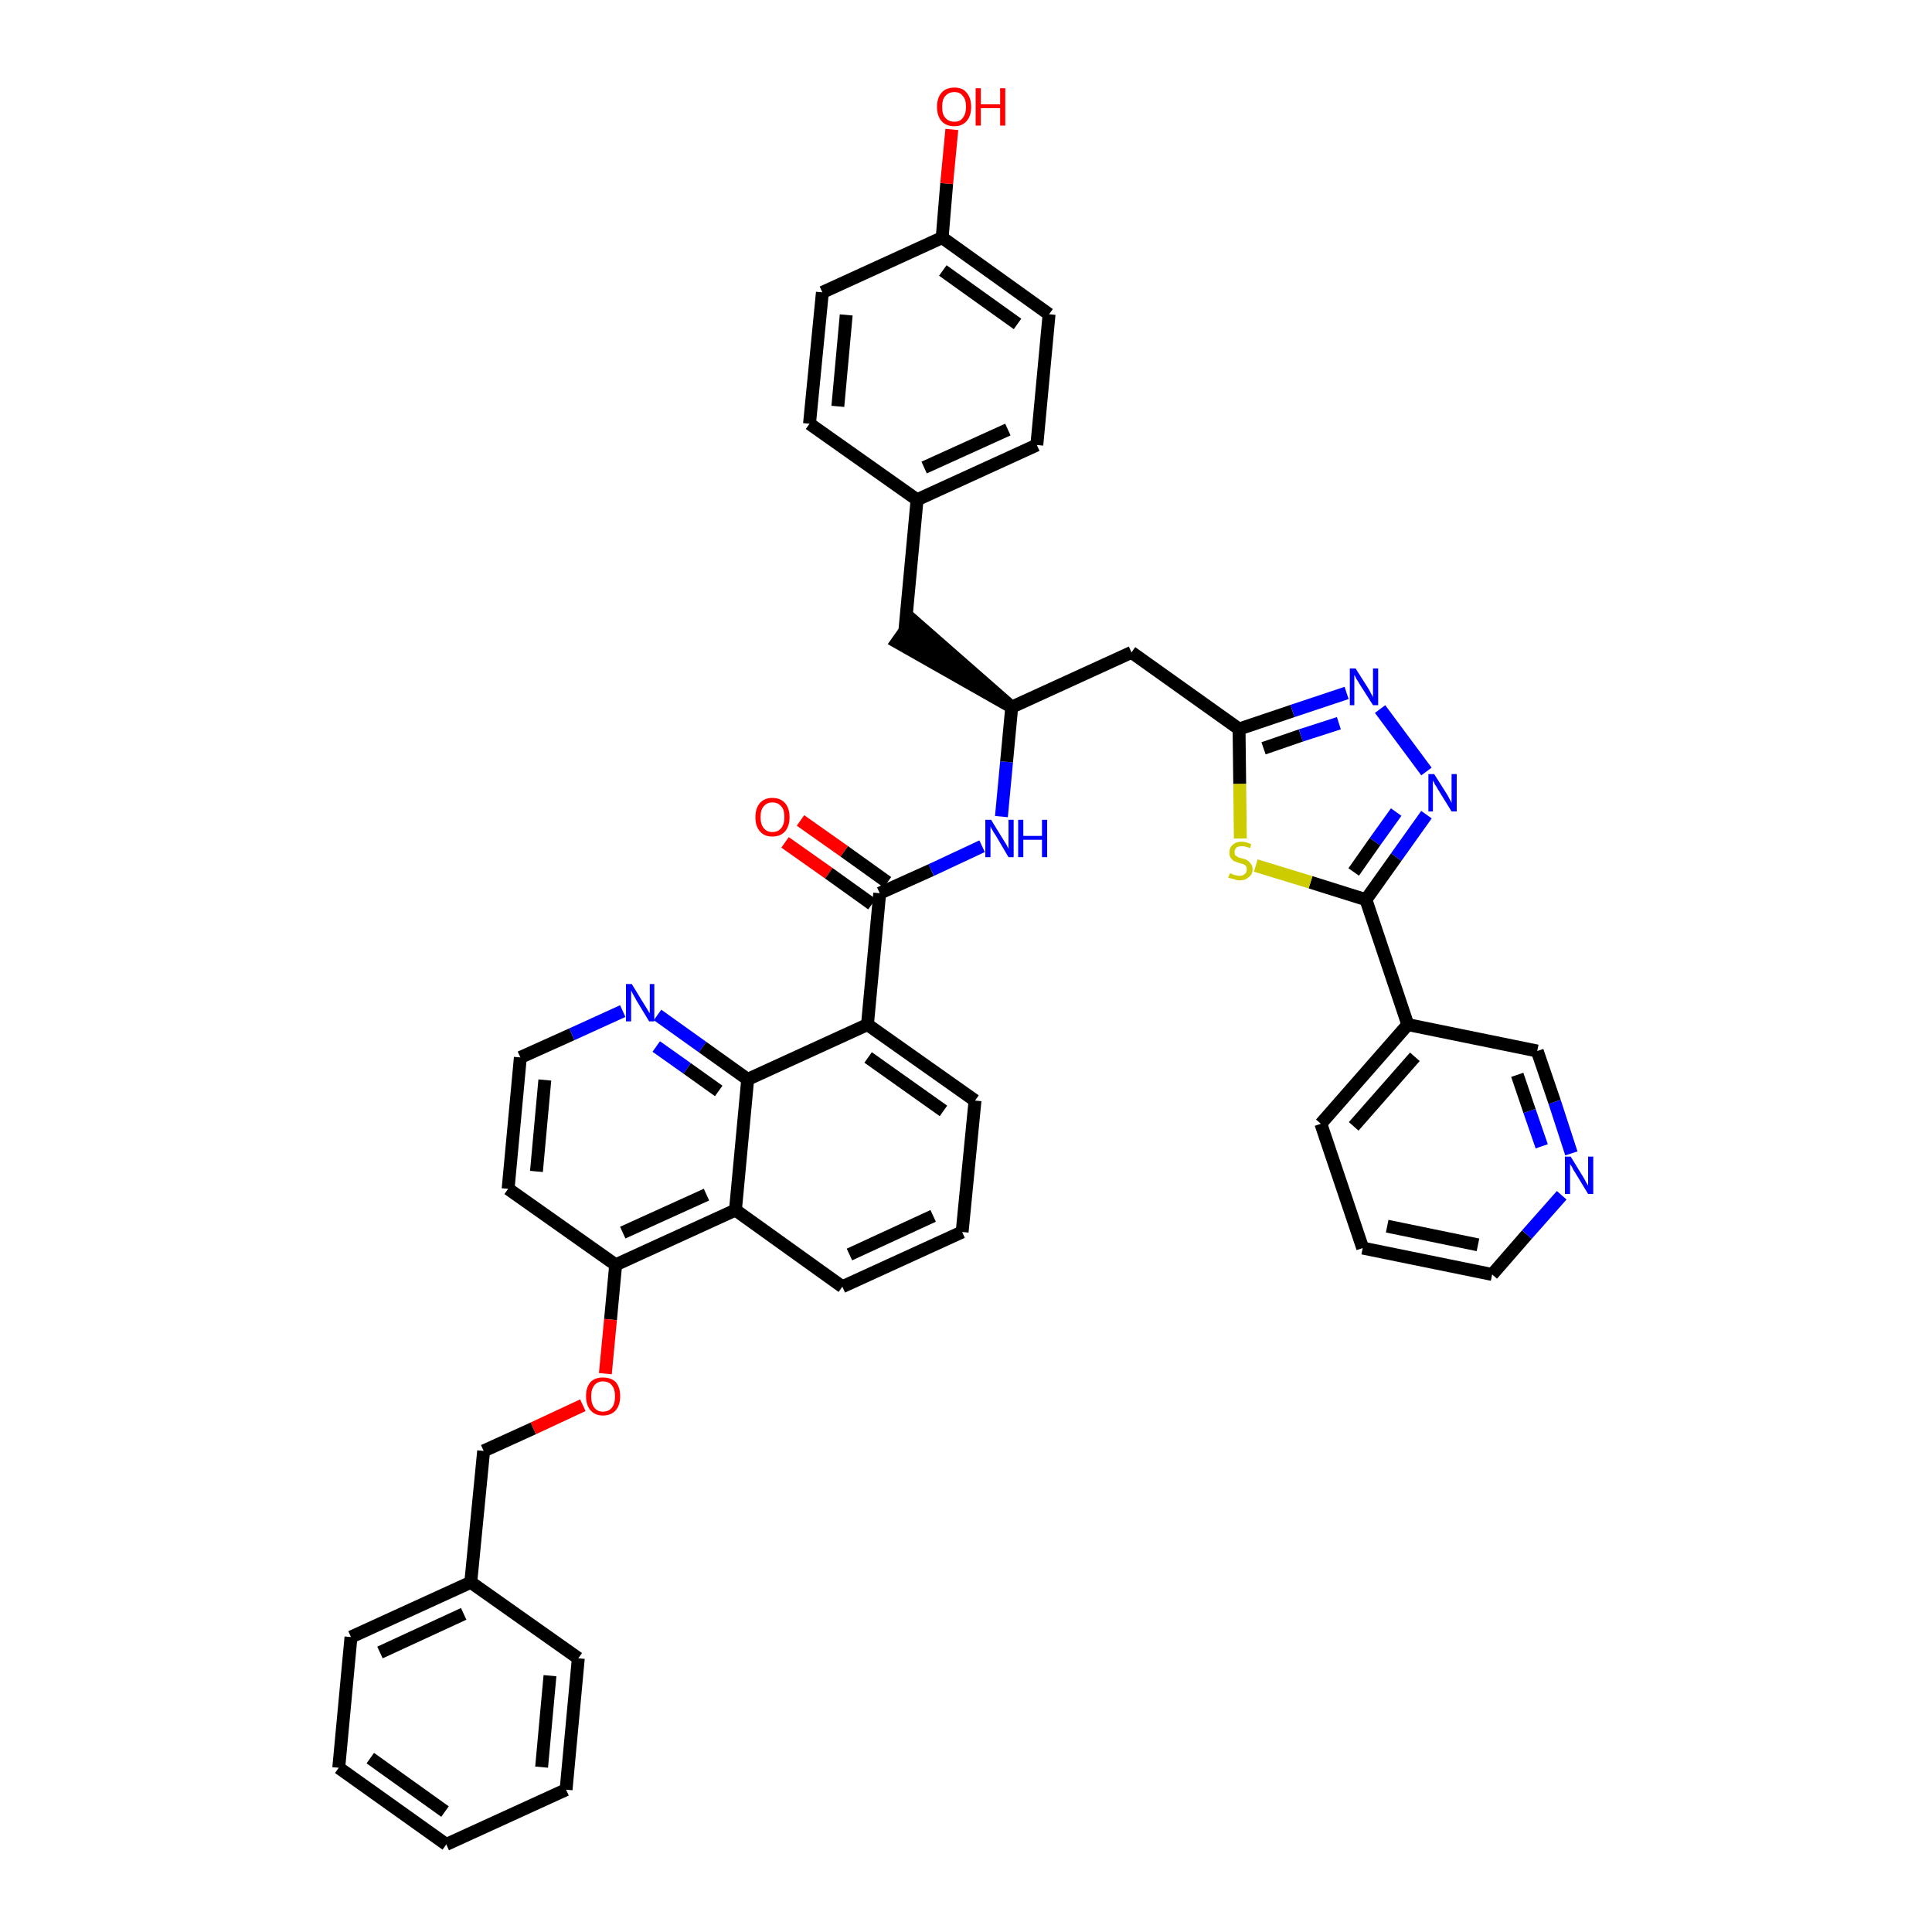<?xml version='1.0' encoding='iso-8859-1'?>
<svg version='1.1' baseProfile='full'
              xmlns='http://www.w3.org/2000/svg'
                      xmlns:rdkit='http://www.rdkit.org/xml'
                      xmlns:xlink='http://www.w3.org/1999/xlink'
                  xml:space='preserve'
width='300px' height='300px' viewBox='0 0 300 300'>
<!-- END OF HEADER -->
<path class='bond-0 atom-0 atom-1' d='M 121.9,130.8 L 128.7,135.6' style='fill:none;fill-rule:evenodd;stroke:#FF0000;stroke-width:2.0px;stroke-linecap:butt;stroke-linejoin:miter;stroke-opacity:1' />
<path class='bond-0 atom-0 atom-1' d='M 128.7,135.6 L 135.4,140.4' style='fill:none;fill-rule:evenodd;stroke:#000000;stroke-width:2.0px;stroke-linecap:butt;stroke-linejoin:miter;stroke-opacity:1' />
<path class='bond-0 atom-0 atom-1' d='M 124.3,127.4 L 131.1,132.2' style='fill:none;fill-rule:evenodd;stroke:#FF0000;stroke-width:2.0px;stroke-linecap:butt;stroke-linejoin:miter;stroke-opacity:1' />
<path class='bond-0 atom-0 atom-1' d='M 131.1,132.2 L 137.8,137.0' style='fill:none;fill-rule:evenodd;stroke:#000000;stroke-width:2.0px;stroke-linecap:butt;stroke-linejoin:miter;stroke-opacity:1' />
<path class='bond-1 atom-1 atom-2' d='M 136.6,138.7 L 144.6,135.1' style='fill:none;fill-rule:evenodd;stroke:#000000;stroke-width:2.0px;stroke-linecap:butt;stroke-linejoin:miter;stroke-opacity:1' />
<path class='bond-1 atom-1 atom-2' d='M 144.6,135.1 L 152.5,131.4' style='fill:none;fill-rule:evenodd;stroke:#0000FF;stroke-width:2.0px;stroke-linecap:butt;stroke-linejoin:miter;stroke-opacity:1' />
<path class='bond-23 atom-1 atom-24' d='M 136.6,138.7 L 134.7,159.1' style='fill:none;fill-rule:evenodd;stroke:#000000;stroke-width:2.0px;stroke-linecap:butt;stroke-linejoin:miter;stroke-opacity:1' />
<path class='bond-2 atom-2 atom-3' d='M 155.5,126.8 L 156.3,118.3' style='fill:none;fill-rule:evenodd;stroke:#0000FF;stroke-width:2.0px;stroke-linecap:butt;stroke-linejoin:miter;stroke-opacity:1' />
<path class='bond-2 atom-2 atom-3' d='M 156.3,118.3 L 157.1,109.8' style='fill:none;fill-rule:evenodd;stroke:#000000;stroke-width:2.0px;stroke-linecap:butt;stroke-linejoin:miter;stroke-opacity:1' />
<path class='bond-3 atom-3 atom-4' d='M 157.1,109.8 L 141.7,96.3 L 139.3,99.7 Z' style='fill:#000000;fill-rule:evenodd;fill-opacity:1;stroke:#000000;stroke-width:2.0px;stroke-linecap:butt;stroke-linejoin:miter;stroke-opacity:1;' />
<path class='bond-11 atom-3 atom-12' d='M 157.1,109.8 L 175.7,101.3' style='fill:none;fill-rule:evenodd;stroke:#000000;stroke-width:2.0px;stroke-linecap:butt;stroke-linejoin:miter;stroke-opacity:1' />
<path class='bond-4 atom-4 atom-5' d='M 140.5,98.0 L 142.4,77.6' style='fill:none;fill-rule:evenodd;stroke:#000000;stroke-width:2.0px;stroke-linecap:butt;stroke-linejoin:miter;stroke-opacity:1' />
<path class='bond-5 atom-5 atom-6' d='M 142.4,77.6 L 161.0,69.1' style='fill:none;fill-rule:evenodd;stroke:#000000;stroke-width:2.0px;stroke-linecap:butt;stroke-linejoin:miter;stroke-opacity:1' />
<path class='bond-5 atom-5 atom-6' d='M 143.5,72.6 L 156.5,66.7' style='fill:none;fill-rule:evenodd;stroke:#000000;stroke-width:2.0px;stroke-linecap:butt;stroke-linejoin:miter;stroke-opacity:1' />
<path class='bond-41 atom-11 atom-5' d='M 125.7,65.8 L 142.4,77.6' style='fill:none;fill-rule:evenodd;stroke:#000000;stroke-width:2.0px;stroke-linecap:butt;stroke-linejoin:miter;stroke-opacity:1' />
<path class='bond-6 atom-6 atom-7' d='M 161.0,69.1 L 162.9,48.8' style='fill:none;fill-rule:evenodd;stroke:#000000;stroke-width:2.0px;stroke-linecap:butt;stroke-linejoin:miter;stroke-opacity:1' />
<path class='bond-7 atom-7 atom-8' d='M 162.9,48.8 L 146.3,36.9' style='fill:none;fill-rule:evenodd;stroke:#000000;stroke-width:2.0px;stroke-linecap:butt;stroke-linejoin:miter;stroke-opacity:1' />
<path class='bond-7 atom-7 atom-8' d='M 158.0,50.3 L 146.4,42.0' style='fill:none;fill-rule:evenodd;stroke:#000000;stroke-width:2.0px;stroke-linecap:butt;stroke-linejoin:miter;stroke-opacity:1' />
<path class='bond-8 atom-8 atom-9' d='M 146.3,36.9 L 147.0,28.5' style='fill:none;fill-rule:evenodd;stroke:#000000;stroke-width:2.0px;stroke-linecap:butt;stroke-linejoin:miter;stroke-opacity:1' />
<path class='bond-8 atom-8 atom-9' d='M 147.0,28.5 L 147.8,20.1' style='fill:none;fill-rule:evenodd;stroke:#FF0000;stroke-width:2.0px;stroke-linecap:butt;stroke-linejoin:miter;stroke-opacity:1' />
<path class='bond-9 atom-8 atom-10' d='M 146.3,36.9 L 127.7,45.4' style='fill:none;fill-rule:evenodd;stroke:#000000;stroke-width:2.0px;stroke-linecap:butt;stroke-linejoin:miter;stroke-opacity:1' />
<path class='bond-10 atom-10 atom-11' d='M 127.7,45.4 L 125.7,65.8' style='fill:none;fill-rule:evenodd;stroke:#000000;stroke-width:2.0px;stroke-linecap:butt;stroke-linejoin:miter;stroke-opacity:1' />
<path class='bond-10 atom-10 atom-11' d='M 131.4,48.9 L 130.1,63.1' style='fill:none;fill-rule:evenodd;stroke:#000000;stroke-width:2.0px;stroke-linecap:butt;stroke-linejoin:miter;stroke-opacity:1' />
<path class='bond-12 atom-12 atom-13' d='M 175.7,101.3 L 192.4,113.2' style='fill:none;fill-rule:evenodd;stroke:#000000;stroke-width:2.0px;stroke-linecap:butt;stroke-linejoin:miter;stroke-opacity:1' />
<path class='bond-13 atom-13 atom-14' d='M 192.4,113.2 L 200.7,110.4' style='fill:none;fill-rule:evenodd;stroke:#000000;stroke-width:2.0px;stroke-linecap:butt;stroke-linejoin:miter;stroke-opacity:1' />
<path class='bond-13 atom-13 atom-14' d='M 200.7,110.4 L 209.1,107.6' style='fill:none;fill-rule:evenodd;stroke:#0000FF;stroke-width:2.0px;stroke-linecap:butt;stroke-linejoin:miter;stroke-opacity:1' />
<path class='bond-13 atom-13 atom-14' d='M 196.2,116.2 L 202.0,114.2' style='fill:none;fill-rule:evenodd;stroke:#000000;stroke-width:2.0px;stroke-linecap:butt;stroke-linejoin:miter;stroke-opacity:1' />
<path class='bond-13 atom-13 atom-14' d='M 202.0,114.2 L 207.9,112.3' style='fill:none;fill-rule:evenodd;stroke:#0000FF;stroke-width:2.0px;stroke-linecap:butt;stroke-linejoin:miter;stroke-opacity:1' />
<path class='bond-42 atom-23 atom-13' d='M 192.6,130.2 L 192.5,121.7' style='fill:none;fill-rule:evenodd;stroke:#CCCC00;stroke-width:2.0px;stroke-linecap:butt;stroke-linejoin:miter;stroke-opacity:1' />
<path class='bond-42 atom-23 atom-13' d='M 192.5,121.7 L 192.4,113.2' style='fill:none;fill-rule:evenodd;stroke:#000000;stroke-width:2.0px;stroke-linecap:butt;stroke-linejoin:miter;stroke-opacity:1' />
<path class='bond-14 atom-14 atom-15' d='M 214.3,110.1 L 221.5,119.8' style='fill:none;fill-rule:evenodd;stroke:#0000FF;stroke-width:2.0px;stroke-linecap:butt;stroke-linejoin:miter;stroke-opacity:1' />
<path class='bond-15 atom-15 atom-16' d='M 221.5,126.5 L 216.8,133.1' style='fill:none;fill-rule:evenodd;stroke:#0000FF;stroke-width:2.0px;stroke-linecap:butt;stroke-linejoin:miter;stroke-opacity:1' />
<path class='bond-15 atom-15 atom-16' d='M 216.8,133.1 L 212.1,139.7' style='fill:none;fill-rule:evenodd;stroke:#000000;stroke-width:2.0px;stroke-linecap:butt;stroke-linejoin:miter;stroke-opacity:1' />
<path class='bond-15 atom-15 atom-16' d='M 216.8,126.1 L 213.5,130.7' style='fill:none;fill-rule:evenodd;stroke:#0000FF;stroke-width:2.0px;stroke-linecap:butt;stroke-linejoin:miter;stroke-opacity:1' />
<path class='bond-15 atom-15 atom-16' d='M 213.5,130.7 L 210.2,135.4' style='fill:none;fill-rule:evenodd;stroke:#000000;stroke-width:2.0px;stroke-linecap:butt;stroke-linejoin:miter;stroke-opacity:1' />
<path class='bond-16 atom-16 atom-17' d='M 212.1,139.7 L 218.6,159.1' style='fill:none;fill-rule:evenodd;stroke:#000000;stroke-width:2.0px;stroke-linecap:butt;stroke-linejoin:miter;stroke-opacity:1' />
<path class='bond-22 atom-16 atom-23' d='M 212.1,139.7 L 203.5,137.0' style='fill:none;fill-rule:evenodd;stroke:#000000;stroke-width:2.0px;stroke-linecap:butt;stroke-linejoin:miter;stroke-opacity:1' />
<path class='bond-22 atom-16 atom-23' d='M 203.5,137.0 L 195.0,134.4' style='fill:none;fill-rule:evenodd;stroke:#CCCC00;stroke-width:2.0px;stroke-linecap:butt;stroke-linejoin:miter;stroke-opacity:1' />
<path class='bond-17 atom-17 atom-18' d='M 218.6,159.1 L 205.1,174.5' style='fill:none;fill-rule:evenodd;stroke:#000000;stroke-width:2.0px;stroke-linecap:butt;stroke-linejoin:miter;stroke-opacity:1' />
<path class='bond-17 atom-17 atom-18' d='M 219.7,164.1 L 210.2,174.9' style='fill:none;fill-rule:evenodd;stroke:#000000;stroke-width:2.0px;stroke-linecap:butt;stroke-linejoin:miter;stroke-opacity:1' />
<path class='bond-44 atom-22 atom-17' d='M 238.7,163.2 L 218.6,159.1' style='fill:none;fill-rule:evenodd;stroke:#000000;stroke-width:2.0px;stroke-linecap:butt;stroke-linejoin:miter;stroke-opacity:1' />
<path class='bond-18 atom-18 atom-19' d='M 205.1,174.5 L 211.6,193.8' style='fill:none;fill-rule:evenodd;stroke:#000000;stroke-width:2.0px;stroke-linecap:butt;stroke-linejoin:miter;stroke-opacity:1' />
<path class='bond-19 atom-19 atom-20' d='M 211.6,193.8 L 231.7,197.9' style='fill:none;fill-rule:evenodd;stroke:#000000;stroke-width:2.0px;stroke-linecap:butt;stroke-linejoin:miter;stroke-opacity:1' />
<path class='bond-19 atom-19 atom-20' d='M 215.4,190.4 L 229.5,193.3' style='fill:none;fill-rule:evenodd;stroke:#000000;stroke-width:2.0px;stroke-linecap:butt;stroke-linejoin:miter;stroke-opacity:1' />
<path class='bond-20 atom-20 atom-21' d='M 231.7,197.9 L 237.1,191.7' style='fill:none;fill-rule:evenodd;stroke:#000000;stroke-width:2.0px;stroke-linecap:butt;stroke-linejoin:miter;stroke-opacity:1' />
<path class='bond-20 atom-20 atom-21' d='M 237.1,191.7 L 242.5,185.6' style='fill:none;fill-rule:evenodd;stroke:#0000FF;stroke-width:2.0px;stroke-linecap:butt;stroke-linejoin:miter;stroke-opacity:1' />
<path class='bond-21 atom-21 atom-22' d='M 244.0,179.1 L 241.4,171.1' style='fill:none;fill-rule:evenodd;stroke:#0000FF;stroke-width:2.0px;stroke-linecap:butt;stroke-linejoin:miter;stroke-opacity:1' />
<path class='bond-21 atom-21 atom-22' d='M 241.4,171.1 L 238.7,163.2' style='fill:none;fill-rule:evenodd;stroke:#000000;stroke-width:2.0px;stroke-linecap:butt;stroke-linejoin:miter;stroke-opacity:1' />
<path class='bond-21 atom-21 atom-22' d='M 239.4,178.0 L 237.5,172.5' style='fill:none;fill-rule:evenodd;stroke:#0000FF;stroke-width:2.0px;stroke-linecap:butt;stroke-linejoin:miter;stroke-opacity:1' />
<path class='bond-21 atom-21 atom-22' d='M 237.5,172.5 L 235.6,166.9' style='fill:none;fill-rule:evenodd;stroke:#000000;stroke-width:2.0px;stroke-linecap:butt;stroke-linejoin:miter;stroke-opacity:1' />
<path class='bond-24 atom-24 atom-25' d='M 134.7,159.1 L 151.4,170.9' style='fill:none;fill-rule:evenodd;stroke:#000000;stroke-width:2.0px;stroke-linecap:butt;stroke-linejoin:miter;stroke-opacity:1' />
<path class='bond-24 atom-24 atom-25' d='M 134.8,164.2 L 146.5,172.5' style='fill:none;fill-rule:evenodd;stroke:#000000;stroke-width:2.0px;stroke-linecap:butt;stroke-linejoin:miter;stroke-opacity:1' />
<path class='bond-43 atom-41 atom-24' d='M 116.1,167.6 L 134.7,159.1' style='fill:none;fill-rule:evenodd;stroke:#000000;stroke-width:2.0px;stroke-linecap:butt;stroke-linejoin:miter;stroke-opacity:1' />
<path class='bond-25 atom-25 atom-26' d='M 151.4,170.9 L 149.4,191.3' style='fill:none;fill-rule:evenodd;stroke:#000000;stroke-width:2.0px;stroke-linecap:butt;stroke-linejoin:miter;stroke-opacity:1' />
<path class='bond-26 atom-26 atom-27' d='M 149.4,191.3 L 130.8,199.8' style='fill:none;fill-rule:evenodd;stroke:#000000;stroke-width:2.0px;stroke-linecap:butt;stroke-linejoin:miter;stroke-opacity:1' />
<path class='bond-26 atom-26 atom-27' d='M 144.9,188.8 L 131.9,194.8' style='fill:none;fill-rule:evenodd;stroke:#000000;stroke-width:2.0px;stroke-linecap:butt;stroke-linejoin:miter;stroke-opacity:1' />
<path class='bond-27 atom-27 atom-28' d='M 130.8,199.8 L 114.2,187.9' style='fill:none;fill-rule:evenodd;stroke:#000000;stroke-width:2.0px;stroke-linecap:butt;stroke-linejoin:miter;stroke-opacity:1' />
<path class='bond-28 atom-28 atom-29' d='M 114.2,187.9 L 95.6,196.4' style='fill:none;fill-rule:evenodd;stroke:#000000;stroke-width:2.0px;stroke-linecap:butt;stroke-linejoin:miter;stroke-opacity:1' />
<path class='bond-28 atom-28 atom-29' d='M 109.7,185.5 L 96.7,191.4' style='fill:none;fill-rule:evenodd;stroke:#000000;stroke-width:2.0px;stroke-linecap:butt;stroke-linejoin:miter;stroke-opacity:1' />
<path class='bond-45 atom-41 atom-28' d='M 116.1,167.6 L 114.2,187.9' style='fill:none;fill-rule:evenodd;stroke:#000000;stroke-width:2.0px;stroke-linecap:butt;stroke-linejoin:miter;stroke-opacity:1' />
<path class='bond-29 atom-29 atom-30' d='M 95.6,196.4 L 94.8,204.9' style='fill:none;fill-rule:evenodd;stroke:#000000;stroke-width:2.0px;stroke-linecap:butt;stroke-linejoin:miter;stroke-opacity:1' />
<path class='bond-29 atom-29 atom-30' d='M 94.8,204.9 L 94.0,213.3' style='fill:none;fill-rule:evenodd;stroke:#FF0000;stroke-width:2.0px;stroke-linecap:butt;stroke-linejoin:miter;stroke-opacity:1' />
<path class='bond-37 atom-29 atom-38' d='M 95.6,196.4 L 78.9,184.6' style='fill:none;fill-rule:evenodd;stroke:#000000;stroke-width:2.0px;stroke-linecap:butt;stroke-linejoin:miter;stroke-opacity:1' />
<path class='bond-30 atom-30 atom-31' d='M 90.5,218.2 L 82.8,221.8' style='fill:none;fill-rule:evenodd;stroke:#FF0000;stroke-width:2.0px;stroke-linecap:butt;stroke-linejoin:miter;stroke-opacity:1' />
<path class='bond-30 atom-30 atom-31' d='M 82.8,221.8 L 75.1,225.3' style='fill:none;fill-rule:evenodd;stroke:#000000;stroke-width:2.0px;stroke-linecap:butt;stroke-linejoin:miter;stroke-opacity:1' />
<path class='bond-31 atom-31 atom-32' d='M 75.1,225.3 L 73.1,245.7' style='fill:none;fill-rule:evenodd;stroke:#000000;stroke-width:2.0px;stroke-linecap:butt;stroke-linejoin:miter;stroke-opacity:1' />
<path class='bond-32 atom-32 atom-33' d='M 73.1,245.7 L 54.5,254.2' style='fill:none;fill-rule:evenodd;stroke:#000000;stroke-width:2.0px;stroke-linecap:butt;stroke-linejoin:miter;stroke-opacity:1' />
<path class='bond-32 atom-32 atom-33' d='M 72.0,250.6 L 59.0,256.6' style='fill:none;fill-rule:evenodd;stroke:#000000;stroke-width:2.0px;stroke-linecap:butt;stroke-linejoin:miter;stroke-opacity:1' />
<path class='bond-46 atom-37 atom-32' d='M 89.8,257.5 L 73.1,245.7' style='fill:none;fill-rule:evenodd;stroke:#000000;stroke-width:2.0px;stroke-linecap:butt;stroke-linejoin:miter;stroke-opacity:1' />
<path class='bond-33 atom-33 atom-34' d='M 54.5,254.2 L 52.6,274.5' style='fill:none;fill-rule:evenodd;stroke:#000000;stroke-width:2.0px;stroke-linecap:butt;stroke-linejoin:miter;stroke-opacity:1' />
<path class='bond-34 atom-34 atom-35' d='M 52.6,274.5 L 69.3,286.4' style='fill:none;fill-rule:evenodd;stroke:#000000;stroke-width:2.0px;stroke-linecap:butt;stroke-linejoin:miter;stroke-opacity:1' />
<path class='bond-34 atom-34 atom-35' d='M 57.5,273.0 L 69.1,281.3' style='fill:none;fill-rule:evenodd;stroke:#000000;stroke-width:2.0px;stroke-linecap:butt;stroke-linejoin:miter;stroke-opacity:1' />
<path class='bond-35 atom-35 atom-36' d='M 69.3,286.4 L 87.9,277.9' style='fill:none;fill-rule:evenodd;stroke:#000000;stroke-width:2.0px;stroke-linecap:butt;stroke-linejoin:miter;stroke-opacity:1' />
<path class='bond-36 atom-36 atom-37' d='M 87.9,277.9 L 89.8,257.5' style='fill:none;fill-rule:evenodd;stroke:#000000;stroke-width:2.0px;stroke-linecap:butt;stroke-linejoin:miter;stroke-opacity:1' />
<path class='bond-36 atom-36 atom-37' d='M 84.1,274.4 L 85.4,260.2' style='fill:none;fill-rule:evenodd;stroke:#000000;stroke-width:2.0px;stroke-linecap:butt;stroke-linejoin:miter;stroke-opacity:1' />
<path class='bond-38 atom-38 atom-39' d='M 78.9,184.6 L 80.8,164.2' style='fill:none;fill-rule:evenodd;stroke:#000000;stroke-width:2.0px;stroke-linecap:butt;stroke-linejoin:miter;stroke-opacity:1' />
<path class='bond-38 atom-38 atom-39' d='M 83.3,181.9 L 84.6,167.7' style='fill:none;fill-rule:evenodd;stroke:#000000;stroke-width:2.0px;stroke-linecap:butt;stroke-linejoin:miter;stroke-opacity:1' />
<path class='bond-39 atom-39 atom-40' d='M 80.8,164.2 L 88.8,160.6' style='fill:none;fill-rule:evenodd;stroke:#000000;stroke-width:2.0px;stroke-linecap:butt;stroke-linejoin:miter;stroke-opacity:1' />
<path class='bond-39 atom-39 atom-40' d='M 88.8,160.6 L 96.7,157.0' style='fill:none;fill-rule:evenodd;stroke:#0000FF;stroke-width:2.0px;stroke-linecap:butt;stroke-linejoin:miter;stroke-opacity:1' />
<path class='bond-40 atom-40 atom-41' d='M 102.1,157.6 L 109.1,162.6' style='fill:none;fill-rule:evenodd;stroke:#0000FF;stroke-width:2.0px;stroke-linecap:butt;stroke-linejoin:miter;stroke-opacity:1' />
<path class='bond-40 atom-40 atom-41' d='M 109.1,162.6 L 116.1,167.6' style='fill:none;fill-rule:evenodd;stroke:#000000;stroke-width:2.0px;stroke-linecap:butt;stroke-linejoin:miter;stroke-opacity:1' />
<path class='bond-40 atom-40 atom-41' d='M 101.9,162.5 L 106.7,165.9' style='fill:none;fill-rule:evenodd;stroke:#0000FF;stroke-width:2.0px;stroke-linecap:butt;stroke-linejoin:miter;stroke-opacity:1' />
<path class='bond-40 atom-40 atom-41' d='M 106.7,165.9 L 111.6,169.4' style='fill:none;fill-rule:evenodd;stroke:#000000;stroke-width:2.0px;stroke-linecap:butt;stroke-linejoin:miter;stroke-opacity:1' />
<path  class='atom-0' d='M 117.3 126.9
Q 117.3 125.5, 118.0 124.7
Q 118.7 123.9, 119.9 123.9
Q 121.2 123.9, 121.9 124.7
Q 122.6 125.5, 122.6 126.9
Q 122.6 128.3, 121.9 129.1
Q 121.2 129.9, 119.9 129.9
Q 118.7 129.9, 118.0 129.1
Q 117.3 128.3, 117.3 126.9
M 119.9 129.2
Q 120.8 129.2, 121.3 128.6
Q 121.8 128.0, 121.8 126.9
Q 121.8 125.7, 121.3 125.2
Q 120.8 124.6, 119.9 124.6
Q 119.1 124.6, 118.6 125.2
Q 118.1 125.7, 118.1 126.9
Q 118.1 128.0, 118.6 128.6
Q 119.1 129.2, 119.9 129.2
' fill='#FF0000'/>
<path  class='atom-2' d='M 153.9 127.3
L 155.8 130.4
Q 156.0 130.7, 156.3 131.2
Q 156.6 131.8, 156.6 131.8
L 156.6 127.3
L 157.4 127.3
L 157.4 133.1
L 156.6 133.1
L 154.6 129.7
Q 154.3 129.3, 154.1 128.9
Q 153.8 128.4, 153.8 128.3
L 153.8 133.1
L 153.0 133.1
L 153.0 127.3
L 153.9 127.3
' fill='#0000FF'/>
<path  class='atom-2' d='M 158.1 127.3
L 158.9 127.3
L 158.9 129.8
L 161.8 129.8
L 161.8 127.3
L 162.6 127.3
L 162.6 133.1
L 161.8 133.1
L 161.8 130.4
L 158.9 130.4
L 158.9 133.1
L 158.1 133.1
L 158.1 127.3
' fill='#0000FF'/>
<path  class='atom-9' d='M 145.5 16.6
Q 145.5 15.2, 146.2 14.4
Q 146.9 13.6, 148.2 13.6
Q 149.5 13.6, 150.1 14.4
Q 150.8 15.2, 150.8 16.6
Q 150.8 18.0, 150.1 18.8
Q 149.4 19.6, 148.2 19.6
Q 146.9 19.6, 146.2 18.8
Q 145.5 18.0, 145.5 16.6
M 148.2 18.9
Q 149.1 18.9, 149.5 18.3
Q 150.0 17.7, 150.0 16.6
Q 150.0 15.4, 149.5 14.9
Q 149.1 14.3, 148.2 14.3
Q 147.3 14.3, 146.8 14.9
Q 146.3 15.4, 146.3 16.6
Q 146.3 17.8, 146.8 18.3
Q 147.3 18.9, 148.2 18.9
' fill='#FF0000'/>
<path  class='atom-9' d='M 151.5 13.7
L 152.3 13.7
L 152.3 16.2
L 155.3 16.2
L 155.3 13.7
L 156.1 13.7
L 156.1 19.5
L 155.3 19.5
L 155.3 16.8
L 152.3 16.8
L 152.3 19.5
L 151.5 19.5
L 151.5 13.7
' fill='#FF0000'/>
<path  class='atom-14' d='M 210.5 103.8
L 212.4 106.8
Q 212.6 107.1, 212.9 107.7
Q 213.2 108.2, 213.2 108.3
L 213.2 103.8
L 214.0 103.8
L 214.0 109.5
L 213.2 109.5
L 211.1 106.2
Q 210.9 105.8, 210.6 105.4
Q 210.4 104.9, 210.3 104.8
L 210.3 109.5
L 209.6 109.5
L 209.6 103.8
L 210.5 103.8
' fill='#0000FF'/>
<path  class='atom-15' d='M 222.7 120.2
L 224.6 123.2
Q 224.8 123.5, 225.1 124.1
Q 225.4 124.6, 225.4 124.7
L 225.4 120.2
L 226.2 120.2
L 226.2 126.0
L 225.4 126.0
L 223.3 122.6
Q 223.1 122.2, 222.8 121.8
Q 222.6 121.3, 222.5 121.2
L 222.5 126.0
L 221.8 126.0
L 221.8 120.2
L 222.7 120.2
' fill='#0000FF'/>
<path  class='atom-21' d='M 243.9 179.6
L 245.8 182.7
Q 246.0 183.0, 246.3 183.6
Q 246.6 184.1, 246.6 184.1
L 246.6 179.6
L 247.4 179.6
L 247.4 185.4
L 246.6 185.4
L 244.6 182.1
Q 244.3 181.7, 244.1 181.2
Q 243.8 180.8, 243.8 180.7
L 243.8 185.4
L 243.0 185.4
L 243.0 179.6
L 243.9 179.6
' fill='#0000FF'/>
<path  class='atom-23' d='M 191.0 135.6
Q 191.0 135.6, 191.3 135.7
Q 191.6 135.9, 191.9 135.9
Q 192.2 136.0, 192.5 136.0
Q 193.0 136.0, 193.3 135.7
Q 193.6 135.5, 193.6 135.0
Q 193.6 134.7, 193.5 134.5
Q 193.3 134.3, 193.1 134.2
Q 192.8 134.1, 192.4 134.0
Q 191.9 133.8, 191.6 133.7
Q 191.3 133.5, 191.1 133.2
Q 190.9 132.9, 190.9 132.4
Q 190.9 131.6, 191.4 131.2
Q 191.9 130.7, 192.8 130.7
Q 193.5 130.7, 194.3 131.1
L 194.1 131.7
Q 193.4 131.4, 192.9 131.4
Q 192.3 131.4, 192.0 131.6
Q 191.7 131.9, 191.7 132.3
Q 191.7 132.6, 191.8 132.8
Q 192.0 132.9, 192.2 133.1
Q 192.5 133.2, 192.9 133.3
Q 193.4 133.4, 193.7 133.6
Q 194.0 133.8, 194.2 134.1
Q 194.5 134.4, 194.5 135.0
Q 194.5 135.8, 193.9 136.2
Q 193.4 136.7, 192.5 136.7
Q 192.0 136.7, 191.6 136.5
Q 191.2 136.4, 190.7 136.3
L 191.0 135.6
' fill='#CCCC00'/>
<path  class='atom-30' d='M 91.0 216.8
Q 91.0 215.4, 91.7 214.6
Q 92.4 213.9, 93.6 213.9
Q 94.9 213.9, 95.6 214.6
Q 96.3 215.4, 96.3 216.8
Q 96.3 218.2, 95.6 219.0
Q 94.9 219.8, 93.6 219.8
Q 92.4 219.8, 91.7 219.0
Q 91.0 218.2, 91.0 216.8
M 93.6 219.2
Q 94.5 219.2, 95.0 218.6
Q 95.5 218.0, 95.5 216.8
Q 95.5 215.7, 95.0 215.1
Q 94.5 214.5, 93.6 214.5
Q 92.8 214.5, 92.3 215.1
Q 91.8 215.7, 91.8 216.8
Q 91.8 218.0, 92.3 218.6
Q 92.8 219.2, 93.6 219.2
' fill='#FF0000'/>
<path  class='atom-40' d='M 98.1 152.8
L 100.0 155.9
Q 100.2 156.2, 100.5 156.7
Q 100.8 157.3, 100.9 157.3
L 100.9 152.8
L 101.6 152.8
L 101.6 158.6
L 100.8 158.6
L 98.8 155.3
Q 98.6 154.9, 98.3 154.4
Q 98.1 154.0, 98.0 153.8
L 98.0 158.6
L 97.2 158.6
L 97.2 152.8
L 98.1 152.8
' fill='#0000FF'/>
</svg>
